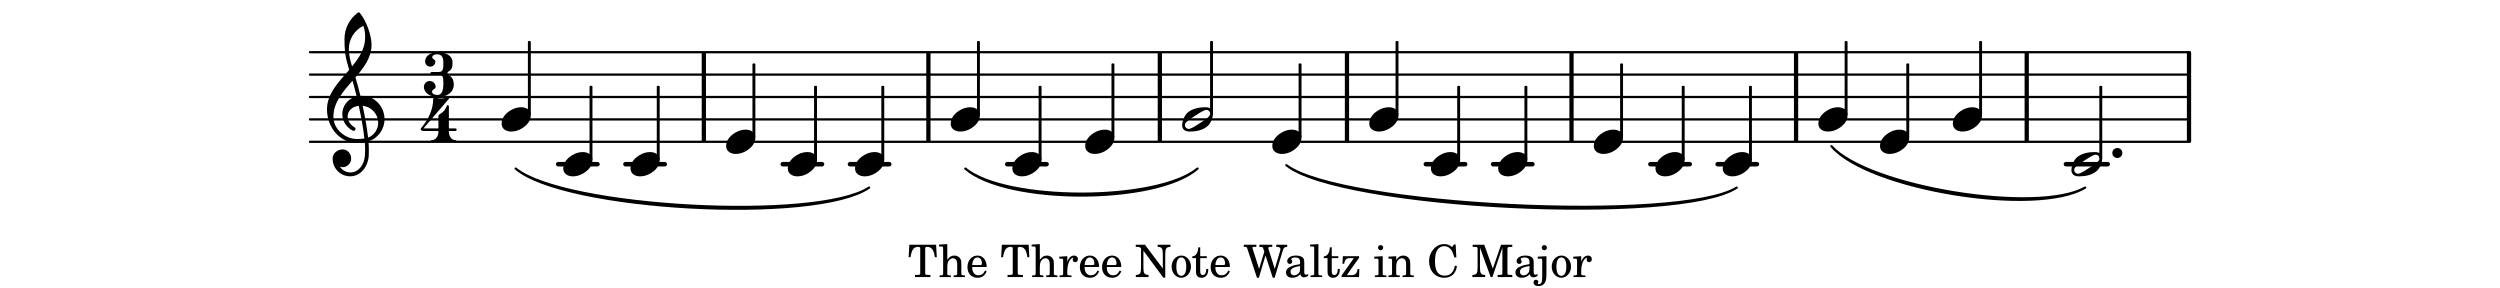 <?xml version="1.0" encoding="UTF-8"?>
<svg xmlns="http://www.w3.org/2000/svg" xmlns:xlink="http://www.w3.org/1999/xlink" width="556pt" height="64pt" viewBox="0 0 556 64" version="1.1">
<defs>
<g>
<symbol overflow="visible" id="glyph0-0">
<path style="stroke:none;" d="M 1 0 L 8.969 0 L 8.969 -10.625 L 1 -10.625 Z M 1.984 -1 L 1.984 -9.625 L 7.969 -9.625 L 7.969 -1 Z M 1.984 -1 "/>
</symbol>
<symbol overflow="visible" id="glyph0-1">
<path style="stroke:none;" d="M 4.344 -2.703 C 3.531 -2.703 2.734 -2.453 2.031 -2.031 C 1.094 -1.469 0 -0.484 0 0.938 C 0 2.156 1.062 2.703 2.156 2.703 C 2.969 2.703 3.766 2.453 4.469 2.031 C 5.406 1.469 6.5 0.484 6.5 -0.938 C 6.5 -2.156 5.438 -2.703 4.344 -2.703 Z M 4.344 -2.703 "/>
</symbol>
<symbol overflow="visible" id="glyph0-2">
<path style="stroke:none;" d="M 0 0 C 0 0.625 0.5 1.109 1.109 1.109 C 1.734 1.109 2.234 0.625 2.234 0 C 2.234 -0.625 1.734 -1.109 1.109 -1.109 C 0.5 -1.109 0 -0.625 0 0 Z M 0 0 "/>
</symbol>
<symbol overflow="visible" id="glyph0-3">
<path style="stroke:none;" d="M 6.25 -1.297 C 6.25 -1.094 6.172 -0.891 6.031 -0.734 C 5.641 -0.234 4.703 0.344 3.969 0.812 C 3.234 1.297 2.312 1.906 1.688 2.094 C 1.609 2.109 1.531 2.109 1.453 2.109 C 1.031 2.109 0.625 1.766 0.625 1.297 C 0.625 1.094 0.672 0.891 0.812 0.734 C 1.219 0.234 2.156 -0.344 2.891 -0.812 C 3.625 -1.297 4.562 -1.906 5.172 -2.094 C 5.266 -2.109 5.344 -2.109 5.422 -2.109 C 5.844 -2.109 6.25 -1.766 6.25 -1.297 Z M 5.219 -2.703 C 3.75 -2.703 2.531 -2.438 1.469 -1.719 C 0.844 -1.281 0.453 -0.578 0.219 0.156 C 0.094 0.516 0 0.922 0 1.297 C 0 2.297 0.734 2.703 1.656 2.703 C 3.125 2.703 4.328 2.438 5.375 1.719 C 6.016 1.281 6.422 0.578 6.656 -0.156 C 6.766 -0.516 6.859 -0.922 6.859 -1.297 C 6.859 -2.297 6.141 -2.703 5.219 -2.703 Z M 5.219 -2.703 "/>
</symbol>
<symbol overflow="visible" id="glyph0-4">
<path style="stroke:none;" d="M 5.297 12.656 L 5.312 11.797 L 5.234 11.797 C 4.266 11.797 3.422 11.281 2.906 10.5 C 3.109 10.578 3.312 10.625 3.531 10.625 C 4.562 10.625 5.422 9.766 5.422 8.719 C 5.422 7.609 4.609 6.672 3.531 6.672 C 2.344 6.672 1.297 7.562 1.297 8.719 C 1.297 10.891 3.031 12.656 5.172 12.656 Z M 9.188 4.047 C 8.906 1.594 8.469 -0.703 7.984 -3.016 C 10.125 -2.781 11.438 -1.016 11.438 0.781 C 11.438 2.156 10.531 3.562 9.188 4.047 Z M 1.469 -0.562 C 1.469 -3.75 3.578 -6.172 5.719 -8.594 C 6.062 -7.438 6.359 -6.25 6.641 -5.094 C 4.609 -4.641 3.453 -2.922 3.453 -1.172 C 3.453 0.219 4.188 1.656 5.781 2.516 C 5.844 2.531 5.891 2.547 5.953 2.547 C 6.203 2.547 6.391 2.328 6.391 2.109 C 6.391 2.016 6.359 1.906 6.25 1.812 C 5.141 1.172 4.641 0.234 4.641 -0.641 C 4.641 -1.797 5.531 -2.844 7.109 -3.016 C 7.625 -0.641 8.094 1.719 8.359 4.25 C 7.828 4.328 7.297 4.359 6.734 4.359 C 4.047 4.359 1.469 2.125 1.469 -0.562 Z M 6.672 5.219 C 7.297 5.219 7.875 5.156 8.453 5.062 C 8.5 5.672 8.531 6.281 8.531 6.891 C 8.531 7.25 8.5 7.625 8.484 7.984 C 8.359 9.953 7.172 11.75 5.312 11.797 L 5.297 12.656 C 7.562 12.594 9.188 10.484 9.328 8.109 C 9.344 7.734 9.359 7.328 9.359 6.953 C 9.359 6.25 9.328 5.562 9.266 4.859 C 9.781 4.703 10.281 4.484 10.719 4.141 C 12.188 3.031 12.844 1.469 12.844 -0.047 C 12.844 -2.688 10.844 -5.234 7.75 -5.234 C 7.672 -5.234 7.562 -5.219 7.484 -5.219 C 7.156 -6.594 6.797 -7.984 6.375 -9.344 C 8.25 -11.516 9.953 -13.75 9.953 -16.594 C 9.953 -18.844 8.719 -22.047 7.312 -23.734 C 7.188 -23.828 7.031 -23.828 6.906 -23.734 C 5.047 -22.375 3.938 -20.203 3.938 -17.906 C 3.938 -16.875 3.969 -15.844 4.078 -14.797 C 4.25 -13.5 4.609 -12.25 4.984 -11.016 C 2.656 -8.328 0.047 -5.75 0.047 -2.234 C 0.047 1.797 2.922 5.219 6.672 5.219 Z M 8.531 -18.25 C 8.531 -15.734 7.219 -13.719 5.625 -11.797 C 5.266 -13.016 4.906 -14.188 4.906 -15.656 C 4.906 -17.844 6.156 -19.859 8.125 -20.812 C 8.453 -19.828 8.531 -19.344 8.531 -18.25 Z M 8.531 -18.25 "/>
</symbol>
<symbol overflow="visible" id="glyph1-0">
<path style="stroke:none;" d="M 1 0 L 8.969 0 L 8.969 -10.625 L 1 -10.625 Z M 1.984 -1 L 1.984 -9.625 L 7.969 -9.625 L 7.969 -1 Z M 1.984 -1 "/>
</symbol>
<symbol overflow="visible" id="glyph1-1">
<path style="stroke:none;" d="M 2.984 -9.5 C 3.969 -9.5 4.328 -8.766 4.328 -7.688 L 4.328 -7.531 C 4.328 -6.422 4.297 -5.562 3.328 -5.562 L 1.734 -5.562 C 1.531 -5.562 1.453 -5.422 1.453 -5.281 C 1.453 -5.141 1.531 -4.984 1.734 -4.984 L 3.328 -4.984 C 4.281 -4.984 4.328 -4.188 4.328 -3.109 L 4.328 -2.781 C 4.328 -1.672 4.047 -0.453 3.062 -0.453 C 2.453 -0.453 1.812 -0.656 1.812 -1.188 C 1.812 -1.688 2.609 -1.75 2.609 -2.25 C 2.609 -2.969 2.031 -3.562 1.312 -3.562 C 0.594 -3.562 0 -2.969 0 -2.25 C 0 -0.844 1.5 0 3.062 0 C 5.062 0 6.641 -0.953 6.641 -2.781 C 6.641 -3.703 6.328 -4.469 5.516 -4.844 C 5.344 -4.922 5.234 -5.094 5.234 -5.281 C 5.234 -5.453 5.344 -5.625 5.516 -5.703 C 6.281 -6.062 6.359 -6.828 6.359 -7.688 C 6.359 -9.297 4.797 -9.953 2.984 -9.953 C 1.594 -9.953 0.266 -9.188 0.266 -7.906 C 0.266 -7.266 0.781 -6.75 1.422 -6.75 C 2.047 -6.75 2.547 -7.266 2.547 -7.906 C 2.547 -8.344 1.859 -8.406 1.859 -8.844 C 1.859 -9.328 2.438 -9.5 2.984 -9.5 Z M 2.984 -9.5 "/>
</symbol>
<symbol overflow="visible" id="glyph1-2">
<path style="stroke:none;" d="M 3.906 -2.328 C 3.906 -1.375 3.344 -0.453 2.453 -0.453 C 2.297 -0.453 2.219 -0.359 2.219 -0.234 C 2.219 -0.125 2.297 0 2.453 0 C 3.328 0 4.188 -0.266 5.062 -0.266 C 5.938 -0.266 6.797 0 7.672 0 C 7.828 0 7.906 -0.125 7.906 -0.234 C 7.906 -0.359 7.828 -0.453 7.672 -0.453 C 6.766 -0.453 6.234 -1.375 6.234 -2.328 Z M 4.062 -6.109 C 3.922 -6.016 3.906 -5.844 3.906 -5.672 L 3.906 -3.062 L 0.578 -3.062 L 6.234 -9.641 C 6.359 -9.781 6.172 -10.047 5.891 -9.953 C 5.438 -9.828 4.953 -9.703 4.484 -9.703 C 4 -9.703 3.531 -9.828 3.062 -9.953 C 2.891 -10.016 2.75 -9.844 2.75 -9.641 C 2.75 -7.188 1.594 -4.922 0 -3.062 C -0.016 -3.047 -0.047 -3.016 -0.047 -2.953 C -0.047 -2.766 0.125 -2.484 0.578 -2.484 L 3.906 -2.484 L 3.906 -2.328 L 6.234 -2.328 L 6.234 -2.484 L 7.672 -2.484 C 7.875 -2.484 7.969 -2.656 7.969 -2.781 C 7.969 -2.922 7.875 -3.062 7.672 -3.062 L 6.234 -3.062 L 6.234 -7.953 C 6.234 -8.125 6.094 -8.234 5.969 -8.234 C 5.891 -8.234 5.844 -8.188 5.797 -8.109 C 5.641 -7.766 5.484 -7.406 5.266 -7.109 C 4.938 -6.688 4.5 -6.391 4.062 -6.109 Z M 4.062 -6.109 "/>
</symbol>
<symbol overflow="visible" id="glyph2-0">
<path style="stroke:none;" d=""/>
</symbol>
<symbol overflow="visible" id="glyph2-1">
<path style="stroke:none;" d=""/>
</symbol>
<symbol overflow="visible" id="glyph3-0">
<path style="stroke:none;" d=""/>
</symbol>
<symbol overflow="visible" id="glyph3-1">
<path style="stroke:none;" d="M 6.297 -7.188 L 0.344 -7.188 L 0.188 -4.422 L 0.609 -4.422 C 0.688 -4.922 0.766 -5.297 0.891 -5.609 C 1.141 -6.344 1.625 -6.719 2.297 -6.719 C 2.625 -6.719 2.766 -6.609 2.766 -6.359 L 2.766 -1.219 C 2.766 -0.719 2.766 -0.703 2.703 -0.609 C 2.625 -0.5 2.438 -0.469 1.875 -0.469 L 1.609 -0.469 L 1.609 0 L 5.031 0 L 5.031 -0.469 L 4.766 -0.469 C 4.203 -0.469 4.016 -0.5 3.938 -0.609 C 3.875 -0.703 3.875 -0.719 3.875 -1.219 L 3.875 -6.359 C 3.875 -6.609 4.016 -6.719 4.344 -6.719 C 4.953 -6.719 5.438 -6.375 5.688 -5.781 C 5.844 -5.422 5.938 -4.984 6.016 -4.422 L 6.453 -4.422 Z M 6.297 -7.188 "/>
</symbol>
<symbol overflow="visible" id="glyph3-2">
<path style="stroke:none;" d="M 1.984 -7.328 L 0.156 -7.219 L 0.156 -6.797 L 0.625 -6.797 C 1 -6.781 1.062 -6.734 1.062 -6.297 L 1.062 -0.75 C 1.047 -0.609 1.031 -0.547 1 -0.5 C 0.922 -0.406 0.734 -0.375 0.312 -0.359 L 0.266 -0.359 L 0.266 0 L 2.781 0 L 2.781 -0.359 L 2.75 -0.359 C 2.078 -0.375 1.984 -0.422 1.984 -0.781 L 1.984 -2.266 C 1.984 -2.75 2.062 -3.188 2.172 -3.422 C 2.391 -3.875 2.828 -4.188 3.25 -4.188 C 3.516 -4.188 3.812 -4.031 3.953 -3.828 C 4.109 -3.609 4.188 -3.312 4.188 -2.828 L 4.188 -0.75 C 4.172 -0.609 4.156 -0.547 4.125 -0.5 C 4.047 -0.406 3.859 -0.375 3.422 -0.359 L 3.391 -0.359 L 3.391 0 L 5.906 0 L 5.906 -0.359 L 5.859 -0.359 C 5.203 -0.375 5.109 -0.422 5.109 -0.781 L 5.109 -2.781 C 5.109 -3.5 5.094 -3.688 4.906 -4.016 C 4.656 -4.516 4.156 -4.781 3.562 -4.781 C 2.922 -4.781 2.438 -4.5 1.984 -3.828 Z M 1.984 -7.328 "/>
</symbol>
<symbol overflow="visible" id="glyph3-3">
<path style="stroke:none;" d="M 4.625 -2.234 C 4.641 -3.734 3.797 -4.781 2.578 -4.781 C 1.297 -4.781 0.344 -3.688 0.344 -2.188 C 0.344 -0.781 1.25 0.156 2.594 0.156 C 3.547 0.156 4.219 -0.312 4.625 -1.266 L 4.281 -1.453 C 3.875 -0.688 3.453 -0.391 2.781 -0.391 C 2.281 -0.391 1.906 -0.594 1.656 -1.047 C 1.469 -1.344 1.391 -1.688 1.406 -2.234 Z M 1.406 -2.672 C 1.406 -2.969 1.453 -3.188 1.547 -3.469 C 1.766 -4.078 2.078 -4.359 2.562 -4.359 C 3.172 -4.359 3.562 -3.828 3.562 -3.031 C 3.562 -2.75 3.469 -2.672 3.156 -2.672 Z M 1.406 -2.672 "/>
</symbol>
<symbol overflow="visible" id="glyph3-4">
<path style="stroke:none;" d=""/>
</symbol>
<symbol overflow="visible" id="glyph3-5">
<path style="stroke:none;" d="M 1.969 -4.641 L 0.203 -4.531 L 0.203 -4.094 L 0.609 -4.094 C 1 -4.094 1.047 -4.031 1.047 -3.609 L 1.047 -0.75 C 1.031 -0.609 1.031 -0.547 0.984 -0.5 C 0.922 -0.406 0.719 -0.375 0.281 -0.359 L 0.25 -0.359 L 0.25 0 L 2.906 0 L 2.906 -0.359 L 2.734 -0.359 C 2.062 -0.375 1.969 -0.422 1.969 -0.781 L 1.969 -1.328 C 1.984 -3 2.578 -4.266 3.359 -4.312 C 3.219 -4.156 3.172 -4.047 3.172 -3.859 C 3.172 -3.547 3.406 -3.312 3.719 -3.312 C 4.094 -3.312 4.328 -3.578 4.328 -3.984 C 4.328 -4.469 3.984 -4.781 3.469 -4.781 C 2.844 -4.781 2.297 -4.297 1.969 -3.406 Z M 1.969 -4.641 "/>
</symbol>
<symbol overflow="visible" id="glyph3-6">
<path style="stroke:none;" d="M 2.234 -7.188 L 0.188 -7.188 L 0.188 -6.719 L 0.438 -6.719 C 1 -6.703 1.188 -6.625 1.359 -6.391 L 1.359 -2.156 C 1.359 -0.812 1.172 -0.516 0.203 -0.469 L 0.203 0 L 3.031 0 L 3.031 -0.469 C 2.078 -0.516 1.891 -0.812 1.891 -2.156 L 1.891 -5.859 L 6.328 0.141 L 6.75 0.141 L 6.75 -5.031 C 6.75 -6.375 6.938 -6.672 7.906 -6.719 L 7.906 -7.188 L 5.062 -7.188 L 5.062 -6.719 C 6.016 -6.672 6.203 -6.391 6.203 -5.031 L 6.203 -1.906 Z M 2.234 -7.188 "/>
</symbol>
<symbol overflow="visible" id="glyph3-7">
<path style="stroke:none;" d="M 2.516 -4.781 C 1.281 -4.781 0.344 -3.703 0.344 -2.312 C 0.344 -0.953 1.297 0.156 2.484 0.156 C 3.688 0.156 4.641 -0.953 4.641 -2.312 C 4.641 -3.688 3.688 -4.781 2.516 -4.781 Z M 2.516 -4.359 C 3.203 -4.359 3.594 -3.641 3.594 -2.312 C 3.594 -1 3.203 -0.281 2.484 -0.281 C 1.766 -0.281 1.391 -1 1.391 -2.312 C 1.391 -3.656 1.766 -4.359 2.516 -4.359 Z M 2.516 -4.359 "/>
</symbol>
<symbol overflow="visible" id="glyph3-8">
<path style="stroke:none;" d="M 1.938 -4.641 L 1.938 -6.609 L 1.516 -6.609 C 1.422 -5.312 0.984 -4.656 0.172 -4.594 L 0.172 -4.203 L 1 -4.203 L 1 -1.672 C 1 -0.969 1.016 -0.734 1.109 -0.5 C 1.281 -0.078 1.672 0.156 2.25 0.156 C 3.141 0.156 3.719 -0.531 3.719 -1.578 C 3.719 -1.641 3.719 -1.719 3.719 -1.812 L 3.297 -1.812 C 3.266 -0.922 3 -0.453 2.516 -0.453 C 2.297 -0.453 2.094 -0.578 2.016 -0.75 C 1.953 -0.891 1.938 -1.141 1.938 -1.5 L 1.938 -4.203 L 3.391 -4.203 L 3.391 -4.641 Z M 1.938 -4.641 "/>
</symbol>
<symbol overflow="visible" id="glyph3-9">
<path style="stroke:none;" d="M 3.469 -1.812 L 2.047 -6.266 C 2.016 -6.375 1.984 -6.469 1.984 -6.516 C 1.984 -6.672 2.094 -6.719 2.422 -6.719 L 2.859 -6.719 L 2.859 -7.188 L 0.062 -7.188 L 0.062 -6.719 L 0.25 -6.719 C 0.672 -6.719 0.734 -6.672 0.844 -6.328 L 3 0.156 L 3.422 0.156 L 4.891 -4.797 L 6.516 0.156 L 6.922 0.156 L 8.672 -5.688 C 8.875 -6.453 9.109 -6.703 9.672 -6.719 L 9.719 -6.719 L 9.719 -7.188 L 7.281 -7.188 L 7.281 -6.719 L 7.359 -6.719 C 7.938 -6.719 8.219 -6.547 8.219 -6.203 C 8.219 -6.094 8.188 -5.969 8.156 -5.859 L 6.953 -1.812 L 5.578 -6.172 C 5.516 -6.375 5.516 -6.375 5.516 -6.453 C 5.516 -6.547 5.578 -6.625 5.656 -6.672 C 5.766 -6.703 5.844 -6.719 6.234 -6.719 L 6.391 -6.719 L 6.391 -7.188 L 3.516 -7.188 L 3.516 -6.719 L 3.75 -6.719 C 4.172 -6.703 4.297 -6.656 4.375 -6.406 L 4.625 -5.641 Z M 3.469 -1.812 "/>
</symbol>
<symbol overflow="visible" id="glyph3-10">
<path style="stroke:none;" d="M 4.5 -3.203 C 4.5 -3.828 4.391 -4.156 4.094 -4.391 C 3.766 -4.656 3.281 -4.781 2.641 -4.781 C 1.516 -4.781 0.703 -4.266 0.703 -3.531 C 0.703 -3.172 0.938 -2.922 1.281 -2.922 C 1.609 -2.922 1.828 -3.141 1.828 -3.438 C 1.828 -3.562 1.766 -3.703 1.672 -3.844 C 1.609 -3.906 1.609 -3.938 1.609 -3.984 C 1.609 -4.188 2 -4.359 2.484 -4.359 C 2.797 -4.359 3.141 -4.266 3.297 -4.109 C 3.5 -3.953 3.562 -3.719 3.562 -3.266 L 3.562 -2.875 C 2.531 -2.703 2.203 -2.625 1.719 -2.422 C 0.844 -2.109 0.438 -1.656 0.438 -1.016 C 0.438 -0.297 1 0.156 1.875 0.156 C 2.562 0.156 3.188 -0.125 3.609 -0.641 C 3.766 -0.125 4.016 0.062 4.484 0.062 C 4.938 0.062 5.406 -0.219 5.406 -0.5 C 5.406 -0.578 5.359 -0.625 5.312 -0.625 C 5.266 -0.625 5.219 -0.609 5.156 -0.594 C 5.016 -0.531 4.953 -0.516 4.875 -0.516 C 4.594 -0.516 4.5 -0.703 4.5 -1.203 Z M 3.562 -1.984 C 3.562 -1.391 3.531 -1.25 3.359 -1 C 3.109 -0.625 2.672 -0.375 2.234 -0.375 C 1.766 -0.375 1.438 -0.703 1.438 -1.156 C 1.438 -1.578 1.656 -1.875 2.094 -2.078 C 2.406 -2.219 2.781 -2.312 3.562 -2.453 Z M 3.562 -1.984 "/>
</symbol>
<symbol overflow="visible" id="glyph3-11">
<path style="stroke:none;" d="M 2.031 -7.328 L 0.188 -7.219 L 0.188 -6.797 L 0.672 -6.797 C 1.047 -6.781 1.094 -6.734 1.094 -6.297 L 1.094 -0.75 C 1.078 -0.609 1.078 -0.547 1.031 -0.5 C 0.969 -0.406 0.781 -0.375 0.344 -0.359 L 0.281 -0.359 L 0.281 0 L 2.859 0 L 2.859 -0.359 L 2.781 -0.359 C 2.125 -0.375 2.031 -0.422 2.031 -0.781 Z M 2.031 -7.328 "/>
</symbol>
<symbol overflow="visible" id="glyph3-12">
<path style="stroke:none;" d="M 4.266 -4.641 L 0.672 -4.641 L 0.578 -2.953 L 0.969 -2.953 C 1.062 -3.844 1.438 -4.219 2.234 -4.203 L 3.109 -4.203 L 0.391 -0.359 L 0.391 0 L 4.266 0 L 4.328 -1.781 L 3.938 -1.781 C 3.828 -0.812 3.438 -0.422 2.562 -0.422 L 1.547 -0.422 L 4.266 -4.281 Z M 4.266 -4.641 "/>
</symbol>
<symbol overflow="visible" id="glyph3-13">
<path style="stroke:none;" d="M 2.047 -4.641 L 0.172 -4.531 L 0.172 -4.094 L 0.688 -4.094 C 1.062 -4.094 1.109 -4.031 1.109 -3.609 L 1.109 -0.75 C 1.109 -0.609 1.094 -0.547 1.062 -0.5 C 0.984 -0.406 0.797 -0.375 0.375 -0.359 L 0.297 -0.359 L 0.297 0 L 2.875 0 L 2.875 -0.359 L 2.812 -0.359 C 2.141 -0.375 2.047 -0.422 2.047 -0.781 Z M 1.578 -7.109 C 1.266 -7.109 1 -6.859 1 -6.547 C 1 -6.219 1.266 -5.969 1.578 -5.969 C 1.906 -5.969 2.156 -6.219 2.156 -6.547 C 2.156 -6.859 1.906 -7.109 1.578 -7.109 Z M 1.578 -7.109 "/>
</symbol>
<symbol overflow="visible" id="glyph3-14">
<path style="stroke:none;" d="M 1.984 -4.641 L 0.266 -4.531 L 0.266 -4.094 L 0.625 -4.094 C 1 -4.094 1.062 -4.031 1.062 -3.609 L 1.062 -0.75 C 1.047 -0.609 1.031 -0.547 1 -0.5 C 0.922 -0.406 0.734 -0.375 0.312 -0.359 L 0.266 -0.359 L 0.266 0 L 2.781 0 L 2.781 -0.359 L 2.75 -0.359 C 2.078 -0.375 1.984 -0.422 1.984 -0.781 L 1.984 -2.266 C 1.984 -2.75 2.062 -3.188 2.172 -3.422 C 2.375 -3.875 2.828 -4.188 3.25 -4.188 C 3.516 -4.188 3.812 -4.047 3.969 -3.828 C 4.109 -3.609 4.188 -3.312 4.188 -2.844 L 4.188 -0.75 C 4.172 -0.609 4.156 -0.547 4.125 -0.5 C 4.047 -0.406 3.859 -0.375 3.422 -0.359 L 3.391 -0.359 L 3.391 0 L 5.906 0 L 5.906 -0.359 L 5.859 -0.359 C 5.203 -0.375 5.109 -0.422 5.109 -0.781 L 5.109 -2.781 C 5.109 -3.5 5.094 -3.688 4.906 -4.016 C 4.656 -4.5 4.156 -4.781 3.562 -4.781 C 2.922 -4.781 2.422 -4.484 1.984 -3.828 Z M 1.984 -4.641 "/>
</symbol>
<symbol overflow="visible" id="glyph3-15">
<path style="stroke:none;" d="M 6.359 -7.25 L 5.984 -7.25 L 5.578 -6.672 C 4.859 -7.203 4.484 -7.328 3.797 -7.328 C 2.859 -7.328 2.047 -6.938 1.391 -6.141 C 0.75 -5.391 0.453 -4.547 0.453 -3.516 C 0.453 -1.375 1.844 0.156 3.812 0.156 C 5.406 0.156 6.422 -0.781 6.656 -2.453 L 6.188 -2.531 C 5.906 -1.062 5.156 -0.312 3.938 -0.312 C 2.453 -0.312 1.766 -1.328 1.766 -3.484 C 1.766 -4.625 1.906 -5.359 2.25 -5.969 C 2.562 -6.516 3.172 -6.875 3.812 -6.875 C 4.516 -6.875 5.125 -6.5 5.5 -5.859 C 5.688 -5.531 5.828 -5.172 6.078 -4.375 L 6.516 -4.375 Z M 6.359 -7.25 "/>
</symbol>
<symbol overflow="visible" id="glyph3-16">
<path style="stroke:none;" d="M 2.859 -7.188 L 0.281 -7.188 L 0.281 -6.719 L 0.484 -6.719 C 1.047 -6.703 1.234 -6.672 1.297 -6.578 C 1.375 -6.484 1.375 -6.484 1.375 -5.969 L 1.375 -2.156 C 1.375 -0.797 1.188 -0.516 0.219 -0.469 L 0.219 0 L 3.062 0 L 3.062 -0.469 C 2.094 -0.516 1.906 -0.797 1.906 -2.156 L 1.906 -6.547 L 4.281 0 L 4.672 0 L 6.891 -6.547 L 6.891 -1.219 C 6.891 -0.719 6.891 -0.703 6.844 -0.594 C 6.766 -0.5 6.562 -0.469 6 -0.469 L 5.828 -0.469 L 5.828 0 L 9.094 0 L 9.094 -0.469 L 8.906 -0.469 C 8.344 -0.469 8.156 -0.5 8.078 -0.594 C 8.016 -0.703 8.016 -0.703 8.016 -1.219 L 8.016 -5.969 C 8.016 -6.469 8.016 -6.484 8.078 -6.578 C 8.156 -6.672 8.344 -6.703 8.906 -6.719 L 9.094 -6.719 L 9.094 -7.188 L 6.594 -7.188 L 4.766 -1.875 Z M 2.859 -7.188 "/>
</symbol>
<symbol overflow="visible" id="glyph3-17">
<path style="stroke:none;" d="M 2.062 -4.641 L 0.125 -4.531 L 0.125 -4.094 L 0.703 -4.094 C 1.078 -4.094 1.125 -4.031 1.125 -3.609 L 1.125 -0.234 C 1.125 0.578 1.078 0.953 0.938 1.25 C 0.844 1.438 0.609 1.594 0.391 1.594 C 0.25 1.594 0.141 1.531 0.141 1.469 C 0.141 1.422 0.156 1.406 0.188 1.297 C 0.234 1.203 0.266 1.141 0.266 1.062 C 0.266 0.812 0.016 0.594 -0.266 0.594 C -0.578 0.594 -0.812 0.844 -0.812 1.188 C -0.812 1.688 -0.375 2.016 0.297 2.016 C 0.859 2.016 1.359 1.766 1.656 1.359 C 1.953 0.922 2.062 0.422 2.062 -0.703 Z M 1.594 -7.109 C 1.281 -7.109 1.016 -6.859 1.016 -6.547 C 1.016 -6.219 1.281 -5.969 1.578 -5.969 C 1.906 -5.969 2.172 -6.219 2.172 -6.547 C 2.172 -6.859 1.906 -7.109 1.594 -7.109 Z M 1.594 -7.109 "/>
</symbol>
</g>
</defs>
<g id="surface211">
<path style="fill:none;stroke-width:0.1;stroke-linecap:round;stroke-linejoin:miter;stroke:rgb(0%,0%,0%);stroke-opacity:1;stroke-miterlimit:10;" d="M 19.461 -10.145 L 103.399 -10.145 " transform="matrix(4.981,0,0,-4.981,-28,-19)"/>
<path style="fill:none;stroke-width:0.1;stroke-linecap:round;stroke-linejoin:miter;stroke:rgb(0%,0%,0%);stroke-opacity:1;stroke-miterlimit:10;" d="M 19.461 -9.145 L 103.399 -9.145 " transform="matrix(4.981,0,0,-4.981,-28,-19)"/>
<path style="fill:none;stroke-width:0.1;stroke-linecap:round;stroke-linejoin:miter;stroke:rgb(0%,0%,0%);stroke-opacity:1;stroke-miterlimit:10;" d="M 19.461 -8.145 L 103.399 -8.145 " transform="matrix(4.981,0,0,-4.981,-28,-19)"/>
<path style="fill:none;stroke-width:0.1;stroke-linecap:round;stroke-linejoin:miter;stroke:rgb(0%,0%,0%);stroke-opacity:1;stroke-miterlimit:10;" d="M 19.461 -7.145 L 103.399 -7.145 " transform="matrix(4.981,0,0,-4.981,-28,-19)"/>
<path style="fill:none;stroke-width:0.1;stroke-linecap:round;stroke-linejoin:miter;stroke:rgb(0%,0%,0%);stroke-opacity:1;stroke-miterlimit:10;" d="M 19.461 -6.146 L 103.399 -6.146 " transform="matrix(4.981,0,0,-4.981,-28,-19)"/>
<path style=" stroke:none;fill-rule:nonzero;fill:rgb(0%,0%,0%);fill-opacity:1;" d="M 398.973 31.535 L 398.973 11.609 L 399.918 11.609 L 399.918 31.535 Z M 398.973 31.535 "/>
<path style=" stroke:none;fill-rule:nonzero;fill:rgb(0%,0%,0%);fill-opacity:1;" d="M 206.004 31.535 L 206.004 11.609 L 206.949 11.609 L 206.949 31.535 Z M 206.004 31.535 "/>
<path style=" stroke:none;fill-rule:nonzero;fill:rgb(0%,0%,0%);fill-opacity:1;" d="M 156.062 31.535 L 156.062 11.609 L 157.008 11.609 L 157.008 31.535 Z M 156.062 31.535 "/>
<path style=" stroke:none;fill-rule:nonzero;fill:rgb(0%,0%,0%);fill-opacity:1;" d="M 450.27 31.535 L 450.27 11.609 L 451.215 11.609 L 451.215 31.535 Z M 450.27 31.535 "/>
<path style=" stroke:none;fill-rule:nonzero;fill:rgb(0%,0%,0%);fill-opacity:1;" d="M 349.031 31.535 L 349.031 11.609 L 349.977 11.609 L 349.977 31.535 Z M 349.031 31.535 "/>
<path style=" stroke:none;fill-rule:nonzero;fill:rgb(0%,0%,0%);fill-opacity:1;" d="M 257.477 31.535 L 257.477 11.609 L 258.422 11.609 L 258.422 31.535 Z M 257.477 31.535 "/>
<path style=" stroke:none;fill-rule:nonzero;fill:rgb(0%,0%,0%);fill-opacity:1;" d="M 486.363 31.535 L 486.363 11.609 L 487.309 11.609 L 487.309 31.535 Z M 486.363 31.535 "/>
<path style=" stroke:none;fill-rule:nonzero;fill:rgb(0%,0%,0%);fill-opacity:1;" d="M 299.094 31.535 L 299.094 11.609 L 300.039 11.609 L 300.039 31.535 Z M 299.094 31.535 "/>
<path style=" stroke:none;fill-rule:nonzero;fill:rgb(0%,0%,0%);fill-opacity:1;" d="M 468.758 37.02 C 469.031 37.02 469.254 36.793 469.254 36.52 C 469.254 36.246 469.031 36.02 468.758 36.02 L 459.461 36.02 C 459.188 36.02 458.961 36.246 458.961 36.52 C 458.961 36.793 459.188 37.02 459.461 37.02 Z M 468.758 37.02 "/>
<path style=" stroke:none;fill-rule:nonzero;fill:rgb(0%,0%,0%);fill-opacity:1;" d="M 390.75 37.02 C 391.023 37.02 391.246 36.793 391.246 36.52 C 391.246 36.246 391.023 36.02 390.75 36.02 L 382 36.02 C 381.727 36.02 381.5 36.246 381.5 36.52 C 381.5 36.793 381.727 37.02 382 37.02 Z M 390.75 37.02 "/>
<path style=" stroke:none;fill-rule:nonzero;fill:rgb(0%,0%,0%);fill-opacity:1;" d="M 375.797 37.02 C 376.07 37.02 376.293 36.793 376.293 36.52 C 376.293 36.246 376.07 36.02 375.797 36.02 L 367.047 36.02 C 366.773 36.02 366.547 36.246 366.547 36.52 C 366.547 36.793 366.773 37.02 367.047 37.02 Z M 375.797 37.02 "/>
<path style=" stroke:none;fill-rule:nonzero;fill:rgb(0%,0%,0%);fill-opacity:1;" d="M 340.812 37.02 C 341.086 37.02 341.309 36.793 341.309 36.52 C 341.309 36.246 341.086 36.02 340.812 36.02 L 332.062 36.02 C 331.789 36.02 331.562 36.246 331.562 36.52 C 331.562 36.793 331.789 37.02 332.062 37.02 Z M 340.812 37.02 "/>
<path style=" stroke:none;fill-rule:nonzero;fill:rgb(0%,0%,0%);fill-opacity:1;" d="M 325.855 37.02 C 326.129 37.02 326.352 36.793 326.352 36.52 C 326.352 36.246 326.129 36.02 325.855 36.02 L 317.105 36.02 C 316.832 36.02 316.605 36.246 316.605 36.52 C 316.605 36.793 316.832 37.02 317.105 37.02 Z M 325.855 37.02 "/>
<path style=" stroke:none;fill-rule:nonzero;fill:rgb(0%,0%,0%);fill-opacity:1;" d="M 232.766 37.02 C 233.039 37.02 233.262 36.793 233.262 36.52 C 233.262 36.246 233.039 36.02 232.766 36.02 L 224.016 36.02 C 223.742 36.02 223.516 36.246 223.516 36.52 C 223.516 36.793 223.742 37.02 224.016 37.02 Z M 232.766 37.02 "/>
<path style=" stroke:none;fill-rule:nonzero;fill:rgb(0%,0%,0%);fill-opacity:1;" d="M 197.781 37.02 C 198.055 37.02 198.277 36.793 198.277 36.52 C 198.277 36.246 198.055 36.02 197.781 36.02 L 189.031 36.02 C 188.758 36.02 188.531 36.246 188.531 36.52 C 188.531 36.793 188.758 37.02 189.031 37.02 Z M 197.781 37.02 "/>
<path style=" stroke:none;fill-rule:nonzero;fill:rgb(0%,0%,0%);fill-opacity:1;" d="M 182.828 37.02 C 183.102 37.02 183.324 36.793 183.324 36.52 C 183.324 36.246 183.102 36.02 182.828 36.02 L 174.078 36.02 C 173.805 36.02 173.578 36.246 173.578 36.52 C 173.578 36.793 173.805 37.02 174.078 37.02 Z M 182.828 37.02 "/>
<path style=" stroke:none;fill-rule:nonzero;fill:rgb(0%,0%,0%);fill-opacity:1;" d="M 147.844 37.02 C 148.117 37.02 148.34 36.793 148.34 36.52 C 148.34 36.246 148.117 36.02 147.844 36.02 L 139.094 36.02 C 138.82 36.02 138.594 36.246 138.594 36.52 C 138.594 36.793 138.82 37.02 139.094 37.02 Z M 147.844 37.02 "/>
<path style=" stroke:none;fill-rule:nonzero;fill:rgb(0%,0%,0%);fill-opacity:1;" d="M 132.887 37.02 C 133.16 37.02 133.383 36.793 133.383 36.52 C 133.383 36.246 133.16 36.02 132.887 36.02 L 124.137 36.02 C 123.863 36.02 123.637 36.246 123.637 36.52 C 123.637 36.793 123.863 37.02 124.137 37.02 Z M 132.887 37.02 "/>
<path style="fill:none;stroke-width:0.1;stroke-linecap:round;stroke-linejoin:round;stroke:rgb(0%,0%,0%);stroke-opacity:1;stroke-miterlimit:10;" d="M 0.582 -2.195 C 2.215 -4.129 9.75 -5.359 11.912 -4.045 C 9.767 -5.251 2.233 -4.02 0.582 -2.195 Z M 0.582 -2.195 " transform="matrix(4.981,0,0,-4.981,404.402,21.574)"/>
<path style=" stroke:none;fill-rule:nonzero;fill:rgb(0%,0%,0%);fill-opacity:1;" d="M 407.301 32.508 C 415.434 42.141 452.969 48.27 463.742 41.723 C 453.055 47.73 415.523 41.602 407.301 32.508 Z M 407.301 32.508 "/>
<path style=" stroke:none;fill-rule:nonzero;fill:rgb(0%,0%,0%);fill-opacity:1;" d="M 360.762 30.609 C 360.871 30.609 360.961 30.52 360.961 30.41 L 360.961 14.301 C 360.961 14.191 360.871 14.102 360.762 14.102 L 360.512 14.102 C 360.402 14.102 360.312 14.191 360.312 14.301 L 360.312 30.41 C 360.312 30.52 360.402 30.609 360.512 30.609 Z M 360.762 30.609 "/>
<g style="fill:rgb(0%,0%,0%);fill-opacity:1;">
  <use xlink:href="#glyph0-1" x="368.172" y="36.52"/>
</g>
<path style=" stroke:none;fill-rule:nonzero;fill:rgb(0%,0%,0%);fill-opacity:1;" d="M 374.469 35.59 C 374.578 35.59 374.668 35.5 374.668 35.391 L 374.668 19.281 C 374.668 19.172 374.578 19.082 374.469 19.082 L 374.219 19.082 C 374.109 19.082 374.02 19.172 374.02 19.281 L 374.02 35.391 C 374.02 35.5 374.109 35.59 374.219 35.59 Z M 374.469 35.59 "/>
<g style="fill:rgb(0%,0%,0%);fill-opacity:1;">
  <use xlink:href="#glyph0-1" x="383.129" y="36.52"/>
</g>
<path style=" stroke:none;fill-rule:nonzero;fill:rgb(0%,0%,0%);fill-opacity:1;" d="M 389.426 35.59 C 389.535 35.59 389.625 35.5 389.625 35.391 L 389.625 19.281 C 389.625 19.172 389.535 19.082 389.426 19.082 L 389.176 19.082 C 389.066 19.082 388.977 19.172 388.977 19.281 L 388.977 35.391 C 388.977 35.5 389.066 35.59 389.176 35.59 Z M 389.426 35.59 "/>
<g style="fill:rgb(0%,0%,0%);fill-opacity:1;">
  <use xlink:href="#glyph0-1" x="304.523" y="26.555"/>
</g>
<path style=" stroke:none;fill-rule:nonzero;fill:rgb(0%,0%,0%);fill-opacity:1;" d="M 324.531 35.59 C 324.641 35.59 324.73 35.5 324.73 35.391 L 324.73 19.281 C 324.73 19.172 324.641 19.082 324.531 19.082 L 324.281 19.082 C 324.172 19.082 324.082 19.172 324.082 19.281 L 324.082 35.391 C 324.082 35.5 324.172 35.59 324.281 35.59 Z M 324.531 35.59 "/>
<g style="fill:rgb(0%,0%,0%);fill-opacity:1;">
  <use xlink:href="#glyph0-1" x="318.234" y="36.52"/>
</g>
<g style="fill:rgb(0%,0%,0%);fill-opacity:1;">
  <use xlink:href="#glyph0-1" x="333.188" y="36.52"/>
</g>
<path style=" stroke:none;fill-rule:nonzero;fill:rgb(0%,0%,0%);fill-opacity:1;" d="M 339.484 35.59 C 339.594 35.59 339.684 35.5 339.684 35.391 L 339.684 19.281 C 339.684 19.172 339.594 19.082 339.484 19.082 L 339.234 19.082 C 339.125 19.082 339.035 19.172 339.035 19.281 L 339.035 35.391 C 339.035 35.5 339.125 35.59 339.234 35.59 Z M 339.484 35.59 "/>
<g style="fill:rgb(0%,0%,0%);fill-opacity:1;">
  <use xlink:href="#glyph0-1" x="354.461" y="31.535"/>
</g>
<path style=" stroke:none;fill-rule:nonzero;fill:rgb(0%,0%,0%);fill-opacity:1;" d="M 310.82 25.629 C 310.93 25.629 311.02 25.539 311.02 25.43 L 311.02 9.32 C 311.02 9.211 310.93 9.121 310.82 9.121 L 310.57 9.121 C 310.461 9.121 310.371 9.211 310.371 9.32 L 310.371 25.43 C 310.371 25.539 310.461 25.629 310.57 25.629 Z M 310.82 25.629 "/>
<g style="fill:rgb(0%,0%,0%);fill-opacity:1;">
  <use xlink:href="#glyph0-2" x="469.781" y="34.027"/>
</g>
<path style=" stroke:none;fill-rule:nonzero;fill:rgb(0%,0%,0%);fill-opacity:1;" d="M 467.34 35.227 C 467.449 35.227 467.539 35.137 467.539 35.027 L 467.539 19.281 C 467.539 19.172 467.449 19.082 467.34 19.082 L 467.09 19.082 C 466.98 19.082 466.891 19.172 466.891 19.281 L 466.891 35.027 C 466.891 35.137 466.98 35.227 467.09 35.227 Z M 467.34 35.227 "/>
<path style="fill:none;stroke-width:0.1;stroke-linecap:round;stroke-linejoin:round;stroke:rgb(0%,0%,0%);stroke-opacity:1;stroke-miterlimit:10;" d="M 0.629 -3.195 C 2.773 -5.066 14.076 -5.674 16.409 -4.045 C 14.082 -5.565 2.778 -4.956 0.629 -3.195 Z M 0.629 -3.195 " transform="matrix(4.981,0,0,-4.981,111.555,21.574)"/>
<path style=" stroke:none;fill-rule:nonzero;fill:rgb(0%,0%,0%);fill-opacity:1;" d="M 114.688 37.488 C 125.367 46.809 181.672 49.84 193.293 41.723 C 181.703 49.293 125.395 46.262 114.688 37.488 Z M 114.688 37.488 "/>
<path style="fill:none;stroke-width:0.1;stroke-linecap:round;stroke-linejoin:round;stroke:rgb(0%,0%,0%);stroke-opacity:1;stroke-miterlimit:10;" d="M 0.652 -3.195 C 2.474 -4.8 9.201 -4.8 11.022 -3.195 C 9.201 -4.69 2.474 -4.69 0.652 -3.195 Z M 0.652 -3.195 " transform="matrix(4.981,0,0,-4.981,211.434,21.574)"/>
<path style=" stroke:none;fill-rule:nonzero;fill:rgb(0%,0%,0%);fill-opacity:1;" d="M 214.684 37.488 C 223.758 45.484 257.266 45.484 266.34 37.488 C 257.266 44.938 223.758 44.938 214.684 37.488 Z M 214.684 37.488 "/>
<path style="fill:none;stroke-width:0.1;stroke-linecap:round;stroke-linejoin:round;stroke:rgb(0%,0%,0%);stroke-opacity:1;stroke-miterlimit:10;" d="M 0.63 -3.045 C 3.013 -4.982 18.177 -5.735 20.739 -4.045 C 18.182 -5.626 3.018 -4.872 0.63 -3.045 Z M 0.63 -3.045 " transform="matrix(4.981,0,0,-4.981,282.957,21.574)"/>
<path style=" stroke:none;fill-rule:nonzero;fill:rgb(0%,0%,0%);fill-opacity:1;" d="M 286.098 36.742 C 297.965 46.391 373.5 50.145 386.266 41.723 C 373.527 49.598 297.992 45.844 286.098 36.742 Z M 286.098 36.742 "/>
<path style=" stroke:none;fill-rule:nonzero;fill:rgb(0%,0%,0%);fill-opacity:1;" d="M 410.699 25.629 C 410.809 25.629 410.898 25.539 410.898 25.43 L 410.898 9.32 C 410.898 9.211 410.809 9.121 410.699 9.121 L 410.449 9.121 C 410.34 9.121 410.25 9.211 410.25 9.32 L 410.25 25.43 C 410.25 25.539 410.34 25.629 410.449 25.629 Z M 410.699 25.629 "/>
<g style="fill:rgb(0%,0%,0%);fill-opacity:1;">
  <use xlink:href="#glyph0-1" x="404.402" y="26.555"/>
</g>
<g style="fill:rgb(0%,0%,0%);fill-opacity:1;">
  <use xlink:href="#glyph0-1" x="418.113" y="31.535"/>
</g>
<path style=" stroke:none;fill-rule:nonzero;fill:rgb(0%,0%,0%);fill-opacity:1;" d="M 424.41 30.609 C 424.52 30.609 424.609 30.52 424.609 30.41 L 424.609 14.301 C 424.609 14.191 424.52 14.102 424.41 14.102 L 424.16 14.102 C 424.051 14.102 423.961 14.191 423.961 14.301 L 423.961 30.41 C 423.961 30.52 424.051 30.609 424.16 30.609 Z M 424.41 30.609 "/>
<g style="fill:rgb(0%,0%,0%);fill-opacity:1;">
  <use xlink:href="#glyph0-1" x="434.312" y="26.555"/>
</g>
<path style=" stroke:none;fill-rule:nonzero;fill:rgb(0%,0%,0%);fill-opacity:1;" d="M 440.609 25.629 C 440.719 25.629 440.809 25.539 440.809 25.43 L 440.809 9.32 C 440.809 9.211 440.719 9.121 440.609 9.121 L 440.359 9.121 C 440.25 9.121 440.16 9.211 440.16 9.32 L 440.16 25.43 C 440.16 25.539 440.25 25.629 440.359 25.629 Z M 440.609 25.629 "/>
<g style="fill:rgb(0%,0%,0%);fill-opacity:1;">
  <use xlink:href="#glyph0-3" x="460.68" y="36.52"/>
</g>
<g style="fill:rgb(0%,0%,0%);fill-opacity:1;">
  <use xlink:href="#glyph0-1" x="161.492" y="31.535"/>
</g>
<path style=" stroke:none;fill-rule:nonzero;fill:rgb(0%,0%,0%);fill-opacity:1;" d="M 167.793 30.609 C 167.902 30.609 167.992 30.52 167.992 30.41 L 167.992 14.301 C 167.992 14.191 167.902 14.102 167.793 14.102 L 167.543 14.102 C 167.434 14.102 167.344 14.191 167.344 14.301 L 167.344 30.41 C 167.344 30.52 167.434 30.609 167.543 30.609 Z M 167.793 30.609 "/>
<g style="fill:rgb(0%,0%,0%);fill-opacity:1;">
  <use xlink:href="#glyph0-1" x="175.203" y="36.52"/>
</g>
<path style=" stroke:none;fill-rule:nonzero;fill:rgb(0%,0%,0%);fill-opacity:1;" d="M 181.5 35.59 C 181.609 35.59 181.699 35.5 181.699 35.391 L 181.699 19.281 C 181.699 19.172 181.609 19.082 181.5 19.082 L 181.25 19.082 C 181.141 19.082 181.051 19.172 181.051 19.281 L 181.051 35.391 C 181.051 35.5 181.141 35.59 181.25 35.59 Z M 181.5 35.59 "/>
<g style="fill:rgb(0%,0%,0%);fill-opacity:1;">
  <use xlink:href="#glyph0-1" x="190.16" y="36.52"/>
</g>
<path style=" stroke:none;fill-rule:nonzero;fill:rgb(0%,0%,0%);fill-opacity:1;" d="M 196.457 35.59 C 196.566 35.59 196.656 35.5 196.656 35.391 L 196.656 19.281 C 196.656 19.172 196.566 19.082 196.457 19.082 L 196.207 19.082 C 196.098 19.082 196.008 19.172 196.008 19.281 L 196.008 35.391 C 196.008 35.5 196.098 35.59 196.207 35.59 Z M 196.457 35.59 "/>
<g style="fill:rgb(0%,0%,0%);fill-opacity:1;">
  <use xlink:href="#glyph0-1" x="211.434" y="26.555"/>
</g>
<g style="fill:rgb(0%,0%,0%);fill-opacity:1;">
  <use xlink:href="#glyph0-1" x="111.555" y="26.555"/>
</g>
<g style="fill:rgb(0%,0%,0%);fill-opacity:1;">
  <use xlink:href="#glyph0-4" x="72.676" y="26.555"/>
</g>
<g style="fill:rgb(0%,0%,0%);fill-opacity:1;">
  <use xlink:href="#glyph1-1" x="94.277" y="21.574"/>
</g>
<g style="fill:rgb(0%,0%,0%);fill-opacity:1;">
  <use xlink:href="#glyph1-2" x="93.598" y="31.617"/>
</g>
<path style=" stroke:none;fill-rule:nonzero;fill:rgb(0%,0%,0%);fill-opacity:1;" d="M 117.852 25.629 C 117.961 25.629 118.051 25.539 118.051 25.43 L 118.051 9.32 C 118.051 9.211 117.961 9.121 117.852 9.121 L 117.602 9.121 C 117.492 9.121 117.402 9.211 117.402 9.32 L 117.402 25.43 C 117.402 25.539 117.492 25.629 117.602 25.629 Z M 117.852 25.629 "/>
<g style="fill:rgb(0%,0%,0%);fill-opacity:1;">
  <use xlink:href="#glyph0-1" x="125.266" y="36.52"/>
</g>
<path style=" stroke:none;fill-rule:nonzero;fill:rgb(0%,0%,0%);fill-opacity:1;" d="M 131.562 35.59 C 131.672 35.59 131.762 35.5 131.762 35.391 L 131.762 19.281 C 131.762 19.172 131.672 19.082 131.562 19.082 L 131.312 19.082 C 131.203 19.082 131.113 19.172 131.113 19.281 L 131.113 35.391 C 131.113 35.5 131.203 35.59 131.312 35.59 Z M 131.562 35.59 "/>
<g style="fill:rgb(0%,0%,0%);fill-opacity:1;">
  <use xlink:href="#glyph0-1" x="140.219" y="36.52"/>
</g>
<path style=" stroke:none;fill-rule:nonzero;fill:rgb(0%,0%,0%);fill-opacity:1;" d="M 146.516 35.59 C 146.625 35.59 146.715 35.5 146.715 35.391 L 146.715 19.281 C 146.715 19.172 146.625 19.082 146.516 19.082 L 146.266 19.082 C 146.156 19.082 146.066 19.172 146.066 19.281 L 146.066 35.391 C 146.066 35.5 146.156 35.59 146.266 35.59 Z M 146.516 35.59 "/>
<g style="fill:rgb(0%,0%,0%);fill-opacity:1;">
  <use xlink:href="#glyph0-1" x="241.344" y="31.535"/>
</g>
<path style=" stroke:none;fill-rule:nonzero;fill:rgb(0%,0%,0%);fill-opacity:1;" d="M 247.641 30.609 C 247.75 30.609 247.84 30.52 247.84 30.41 L 247.84 14.301 C 247.84 14.191 247.75 14.102 247.641 14.102 L 247.391 14.102 C 247.281 14.102 247.191 14.191 247.191 14.301 L 247.191 30.41 C 247.191 30.52 247.281 30.609 247.391 30.609 Z M 247.641 30.609 "/>
<g style="fill:rgb(0%,0%,0%);fill-opacity:1;">
  <use xlink:href="#glyph0-3" x="262.906" y="26.555"/>
</g>
<path style=" stroke:none;fill-rule:nonzero;fill:rgb(0%,0%,0%);fill-opacity:1;" d="M 269.57 25.266 C 269.68 25.266 269.77 25.176 269.77 25.066 L 269.77 9.32 C 269.77 9.211 269.68 9.121 269.57 9.121 L 269.32 9.121 C 269.211 9.121 269.121 9.211 269.121 9.32 L 269.121 25.066 C 269.121 25.176 269.211 25.266 269.32 25.266 Z M 269.57 25.266 "/>
<path style=" stroke:none;fill-rule:nonzero;fill:rgb(0%,0%,0%);fill-opacity:1;" d="M 217.73 25.629 C 217.84 25.629 217.93 25.539 217.93 25.43 L 217.93 9.32 C 217.93 9.211 217.84 9.121 217.73 9.121 L 217.48 9.121 C 217.371 9.121 217.281 9.211 217.281 9.32 L 217.281 25.43 C 217.281 25.539 217.371 25.629 217.48 25.629 Z M 217.73 25.629 "/>
<path style=" stroke:none;fill-rule:nonzero;fill:rgb(0%,0%,0%);fill-opacity:1;" d="M 231.441 35.59 C 231.551 35.59 231.641 35.5 231.641 35.391 L 231.641 19.281 C 231.641 19.172 231.551 19.082 231.441 19.082 L 231.191 19.082 C 231.082 19.082 230.992 19.172 230.992 19.281 L 230.992 35.391 C 230.992 35.5 231.082 35.59 231.191 35.59 Z M 231.441 35.59 "/>
<path style=" stroke:none;fill-rule:nonzero;fill:rgb(0%,0%,0%);fill-opacity:1;" d="M 289.258 30.609 C 289.367 30.609 289.457 30.52 289.457 30.41 L 289.457 14.301 C 289.457 14.191 289.367 14.102 289.258 14.102 L 289.008 14.102 C 288.898 14.102 288.809 14.191 288.809 14.301 L 288.809 30.41 C 288.809 30.52 288.898 30.609 289.008 30.609 Z M 289.258 30.609 "/>
<g style="fill:rgb(0%,0%,0%);fill-opacity:1;">
  <use xlink:href="#glyph0-1" x="282.957" y="31.535"/>
</g>
<g style="fill:rgb(0%,0%,0%);fill-opacity:1;">
  <use xlink:href="#glyph0-1" x="225.141" y="36.52"/>
</g>
<g style="fill:rgb(0%,0%,0%);fill-opacity:1;">
  <use xlink:href="#glyph2-1" x="0.348" y="46.672"/>
</g>
<g style="fill:rgb(0%,0%,0%);fill-opacity:1;">
  <use xlink:href="#glyph3-1" x="201.891" y="61.617"/>
  <use xlink:href="#glyph3-2" x="208.694" y="61.617"/>
  <use xlink:href="#glyph3-3" x="214.817" y="61.617"/>
  <use xlink:href="#glyph3-4" x="219.749" y="61.617"/>
  <use xlink:href="#glyph3-1" x="222.47" y="61.617"/>
  <use xlink:href="#glyph3-2" x="229.273" y="61.617"/>
  <use xlink:href="#glyph3-5" x="235.396" y="61.617"/>
  <use xlink:href="#glyph3-3" x="239.818" y="61.617"/>
  <use xlink:href="#glyph3-3" x="244.75" y="61.617"/>
  <use xlink:href="#glyph3-4" x="249.683" y="61.617"/>
  <use xlink:href="#glyph3-6" x="252.404" y="61.617"/>
  <use xlink:href="#glyph3-7" x="260.228" y="61.617"/>
  <use xlink:href="#glyph3-8" x="264.99" y="61.617"/>
  <use xlink:href="#glyph3-3" x="268.902" y="61.617"/>
  <use xlink:href="#glyph3-4" x="273.834" y="61.617"/>
  <use xlink:href="#glyph3-9" x="276.555" y="61.617"/>
  <use xlink:href="#glyph3-10" x="285.569" y="61.617"/>
  <use xlink:href="#glyph3-11" x="291.182" y="61.617"/>
  <use xlink:href="#glyph3-8" x="294.243" y="61.617"/>
  <use xlink:href="#glyph3-12" x="297.985" y="61.617"/>
  <use xlink:href="#glyph3-4" x="302.747" y="61.617"/>
  <use xlink:href="#glyph3-13" x="305.469" y="61.617"/>
  <use xlink:href="#glyph3-14" x="308.53" y="61.617"/>
  <use xlink:href="#glyph3-4" x="314.653" y="61.617"/>
  <use xlink:href="#glyph3-15" x="317.374" y="61.617"/>
  <use xlink:href="#glyph3-4" x="324.517" y="61.617"/>
  <use xlink:href="#glyph3-16" x="327.239" y="61.617"/>
  <use xlink:href="#glyph3-10" x="336.593" y="61.617"/>
  <use xlink:href="#glyph3-17" x="341.865" y="61.617"/>
  <use xlink:href="#glyph3-7" x="344.757" y="61.617"/>
  <use xlink:href="#glyph3-5" x="349.689" y="61.617"/>
</g>
</g>
</svg>
